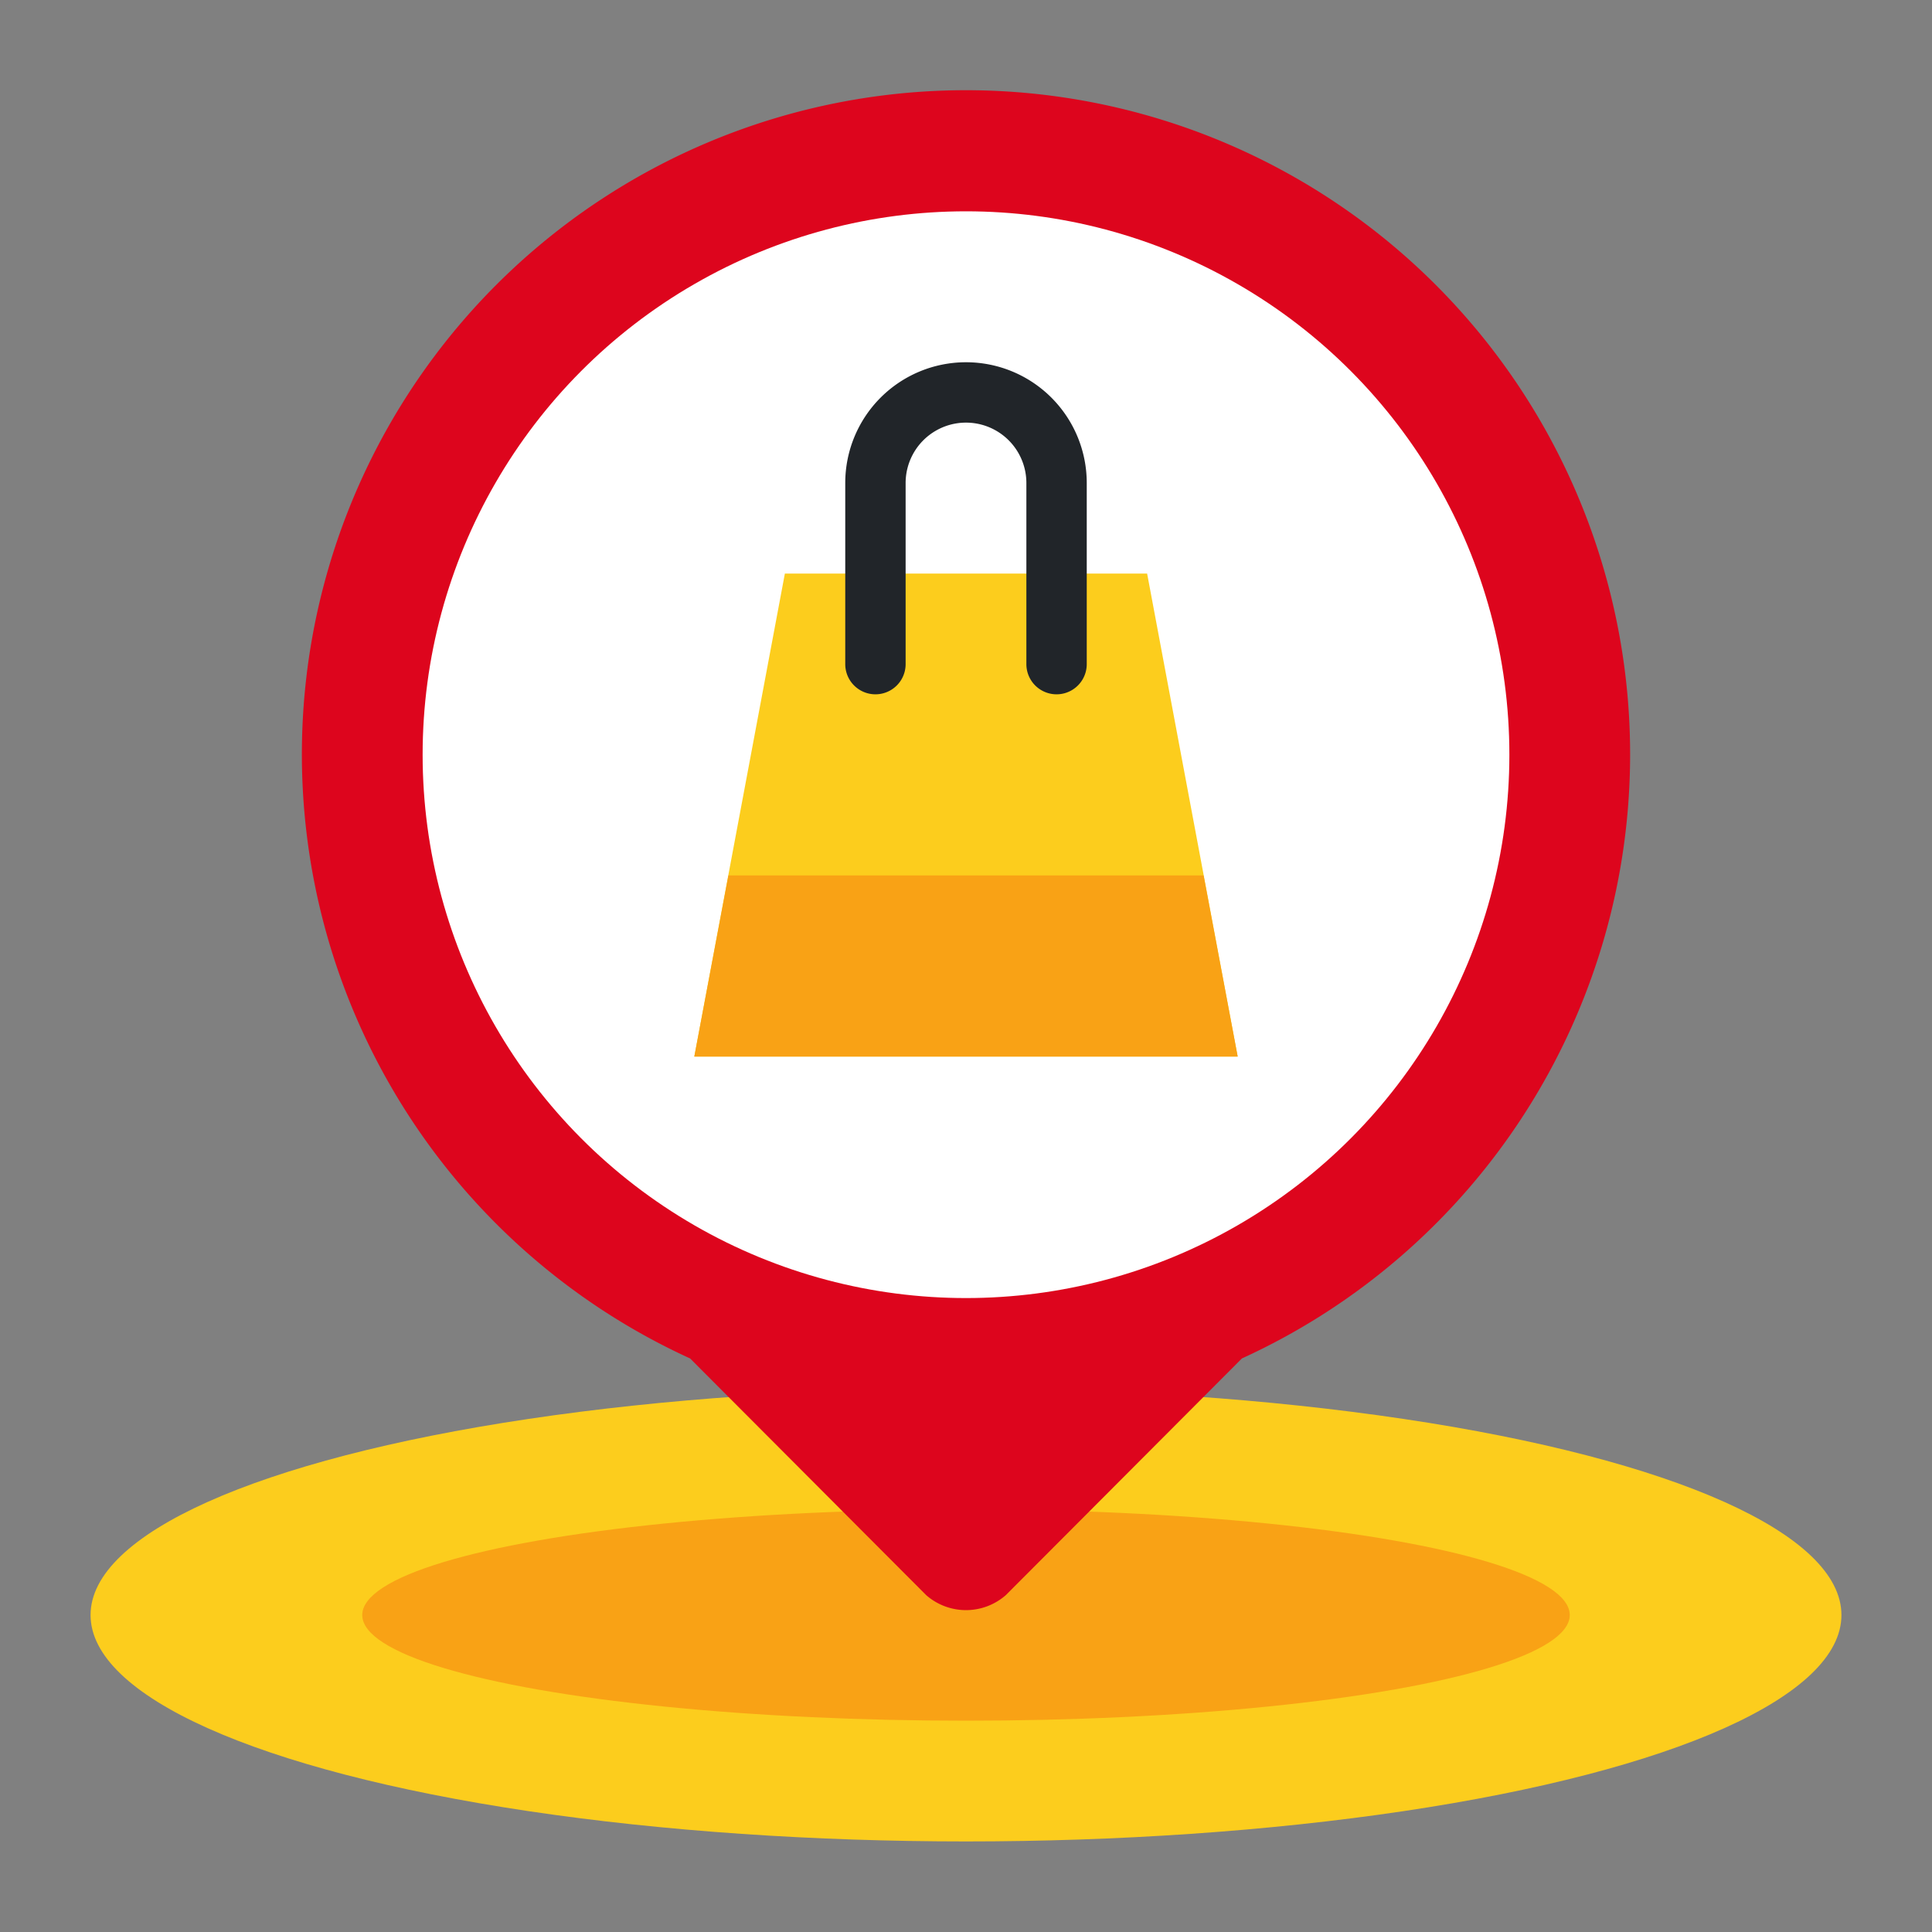 <?xml version="1.0" ?><svg viewBox="0 0 64 64" xmlns="http://www.w3.org/2000/svg"><rect x="0" y="0" width="64" height="64" fill="#808080" stroke="none"/><g id="Flat"><g id="Color"><ellipse cx="32" cy="53.5" fill="#fccd1d" rx="29" ry="7.5"/><ellipse cx="32" cy="53.5" fill="#f9a215" rx="20" ry="3.5"/><path d="M54,25A22,22,0,1,0,22.86,45l7.82,7.84a2,2,0,0,0,2.64,0L41.14,45A22,22,0,0,0,54,25Z" fill="#dd051d"/><circle cx="32" cy="25" fill="#fff" r="18"/><polygon fill="#fccd1d" points="41 35 38 19 26 19 23 35 32.16 35 41 35"/><polygon fill="#f9a215" points="41 35 23 35 24.13 29 39.87 29 41 35"/><path d="M32,12a4,4,0,0,0-4,4v6a1,1,0,0,0,2,0V16a2,2,0,0,1,4,0v6a1,1,0,0,0,2,0V16A4,4,0,0,0,32,12Z" fill="#212529"/></g></g></svg>